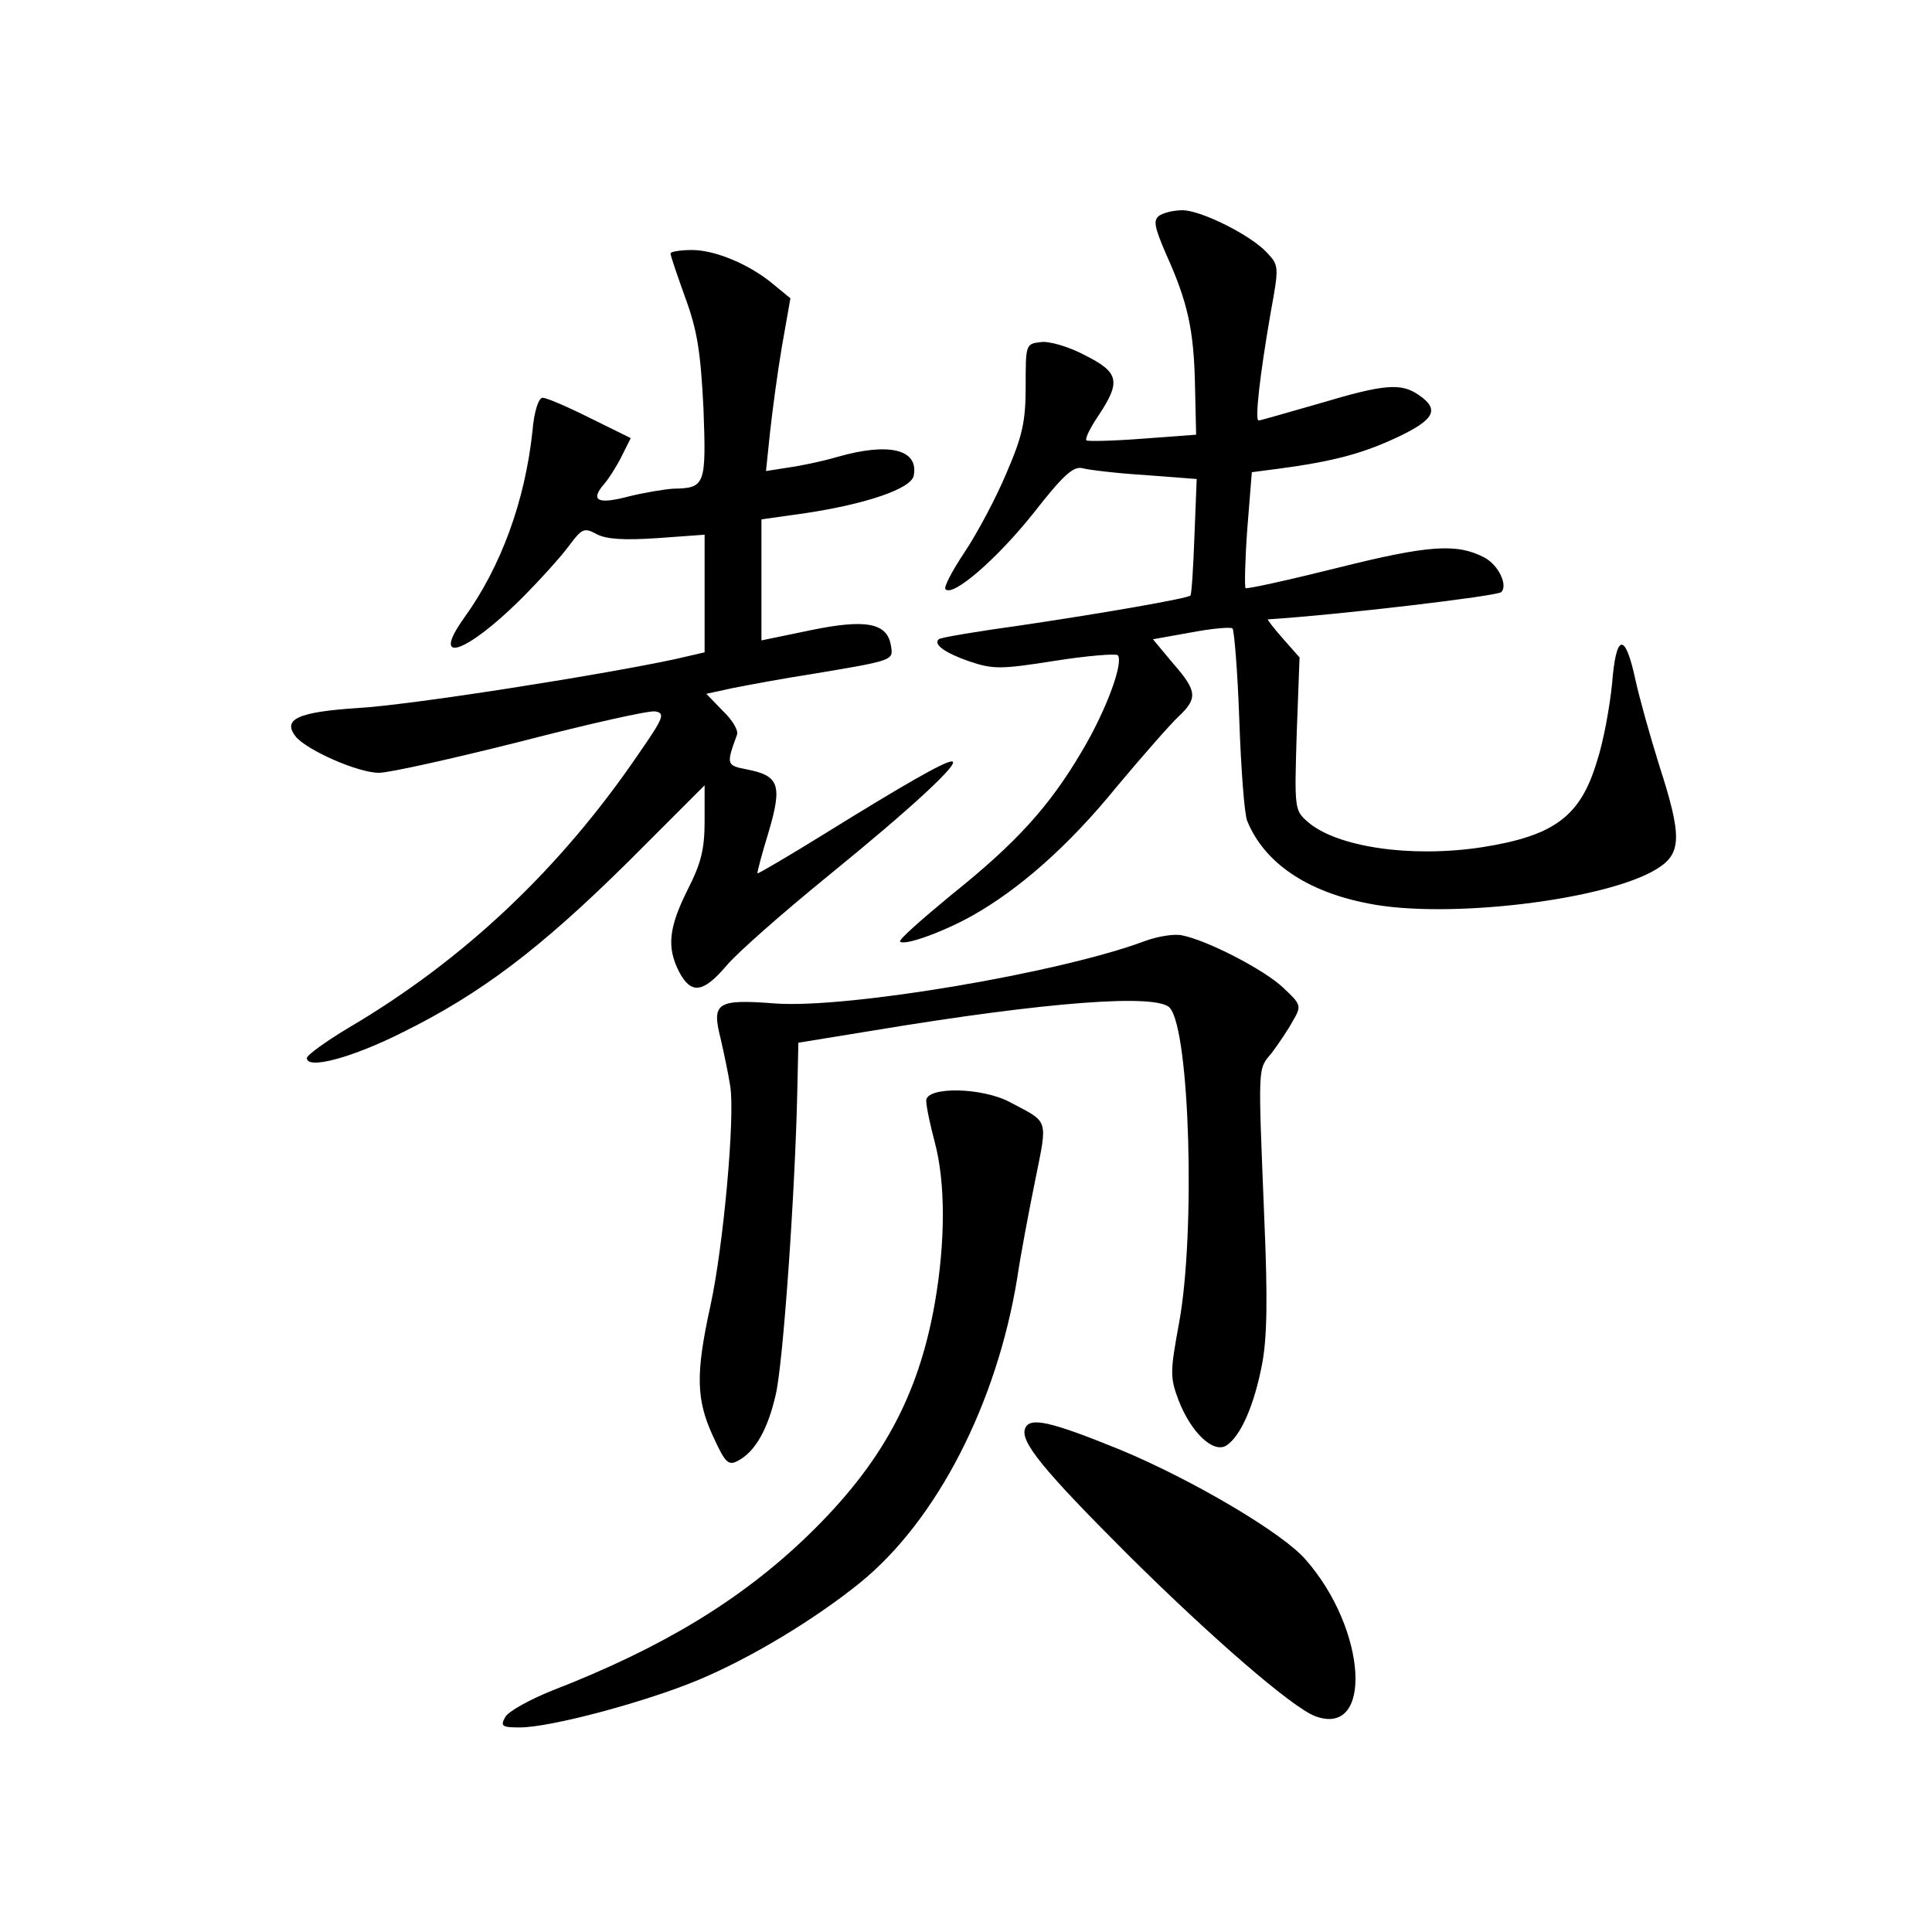 <?xml version="1.0" standalone="no"?>
<!DOCTYPE svg PUBLIC "-//W3C//DTD SVG 20010904//EN"
 "http://www.w3.org/TR/2001/REC-SVG-20010904/DTD/svg10.dtd">
<svg version="1.0" xmlns="http://www.w3.org/2000/svg"
 width="340pt" height="340pt" viewBox="0 0 340 340"
 preserveAspectRatio="xMidYMid meet">
<g transform="translate(0,340) scale(0.1,-0.1)"
fill="#000000" stroke="none">
<path d="M2041 3021 c-12 -8 -10 -19 11 -68 38 -84 49 -133 51 -231 l2 -87
-94 -7 c-52 -4 -97 -5 -99 -3 -3 3 7 23 22 45 39 59 35 75 -25 105 -28 15 -63
25 -77 23 -27 -3 -27 -4 -27 -78 0 -63 -6 -88 -34 -153 -18 -43 -51 -105 -73
-138 -22 -33 -38 -63 -34 -66 13 -14 91 54 154 133 53 68 71 84 87 80 11 -3
61 -9 110 -12 l91 -7 -4 -101 c-2 -55 -5 -102 -7 -104 -4 -5 -153 -31 -295
-52 -79 -11 -146 -22 -148 -25 -10 -9 11 -24 54 -39 42 -14 55 -14 150 1 57 9
107 13 111 10 11 -12 -20 -97 -63 -169 -57 -97 -115 -161 -230 -253 -52 -43
-93 -79 -90 -82 7 -8 76 17 126 45 84 47 171 124 254 226 46 55 96 112 110
125 34 32 33 45 -10 94 l-35 42 67 12 c37 7 70 10 73 7 3 -3 9 -76 12 -162 3
-86 9 -166 14 -177 30 -73 104 -124 213 -145 139 -28 420 6 508 61 44 27 44
58 4 182 -16 51 -35 119 -42 151 -18 84 -34 82 -41 -7 -4 -40 -15 -102 -27
-138 -29 -96 -75 -130 -202 -150 -124 -19 -256 0 -307 45 -23 20 -23 24 -19
155 l5 134 -30 34 c-16 18 -27 33 -26 33 126 8 404 41 411 48 12 12 -5 48 -30
61 -48 25 -97 22 -257 -18 -88 -22 -161 -38 -163 -36 -2 2 -1 49 3 104 l8 100
46 6 c98 13 149 27 209 55 66 31 76 49 40 74 -32 23 -62 20 -176 -14 -56 -16
-104 -30 -107 -30 -7 0 2 79 21 189 15 82 15 84 -7 107 -29 31 -116 74 -148
74 -15 0 -32 -4 -40 -9z"/>
<path d="M1180 2954 c0 -4 12 -39 26 -78 21 -57 27 -95 32 -195 5 -135 3 -140
-53 -141 -16 -1 -52 -7 -80 -14 -53 -14 -67 -7 -42 22 8 9 22 31 31 49 l16 32
-71 35 c-40 20 -77 36 -84 36 -7 0 -15 -23 -18 -59 -13 -122 -55 -238 -120
-328 -60 -84 2 -64 99 32 33 33 71 75 85 94 23 31 27 33 49 21 17 -9 48 -11
107 -7 l83 6 0 -104 0 -103 -52 -12 c-136 -29 -468 -81 -558 -86 -107 -7 -134
-20 -109 -51 21 -24 109 -63 146 -63 18 0 130 25 249 55 120 31 226 55 237 53
18 -3 15 -11 -28 -73 -138 -203 -308 -364 -512 -484 -40 -24 -73 -48 -73 -53
0 -21 81 1 170 46 137 68 240 146 393 297 l137 137 0 -63 c0 -49 -6 -74 -30
-121 -33 -66 -37 -101 -15 -144 21 -40 42 -38 83 10 19 23 100 94 181 160 144
117 234 200 216 200 -13 0 -83 -40 -225 -128 -63 -39 -116 -70 -117 -69 -1 1
8 35 20 74 24 82 18 98 -39 109 -36 7 -36 9 -17 61 3 7 -8 26 -25 42 l-29 30
46 10 c25 5 89 17 141 25 144 24 142 24 138 49 -6 41 -44 48 -141 28 l-87 -18
0 106 0 107 78 11 c106 16 186 43 190 66 9 46 -43 59 -134 33 -27 -8 -66 -16
-88 -19 l-38 -6 7 67 c4 37 13 105 21 152 l15 85 -28 23 c-42 36 -104 62 -145
62 -21 0 -38 -3 -38 -6z"/>
<path d="M2015 1744 c-149 -56 -523 -119 -650 -110 -103 8 -113 2 -97 -61 6
-26 14 -64 17 -84 9 -52 -12 -284 -35 -388 -26 -119 -25 -164 5 -229 22 -48
27 -52 45 -42 29 16 51 54 65 115 13 53 34 353 38 530 l2 90 135 22 c302 50
498 65 519 39 35 -42 45 -396 16 -554 -16 -87 -16 -96 -1 -136 22 -57 61 -94
84 -80 25 16 49 70 63 143 9 47 10 117 4 255 -11 276 -12 263 13 293 12 16 29
41 37 56 16 27 15 29 -17 59 -34 32 -133 83 -178 92 -14 3 -43 -2 -65 -10z"/>
<path d="M1630 1463 c0 -10 7 -43 15 -73 19 -71 19 -175 0 -284 -29 -164 -94
-283 -223 -408 -118 -114 -257 -198 -450 -273 -40 -16 -78 -37 -83 -47 -9 -16
-5 -18 26 -18 54 0 222 45 315 84 93 39 205 107 284 171 135 110 240 315 276
535 6 41 21 120 32 174 22 109 24 100 -44 136 -50 27 -148 28 -148 3z"/>
<path d="M1804 886 c-9 -23 32 -73 180 -221 148 -147 289 -269 330 -285 103
-39 92 152 -16 275 -40 47 -200 141 -325 193 -125 51 -161 59 -169 38z"/>
</g>
</svg>
